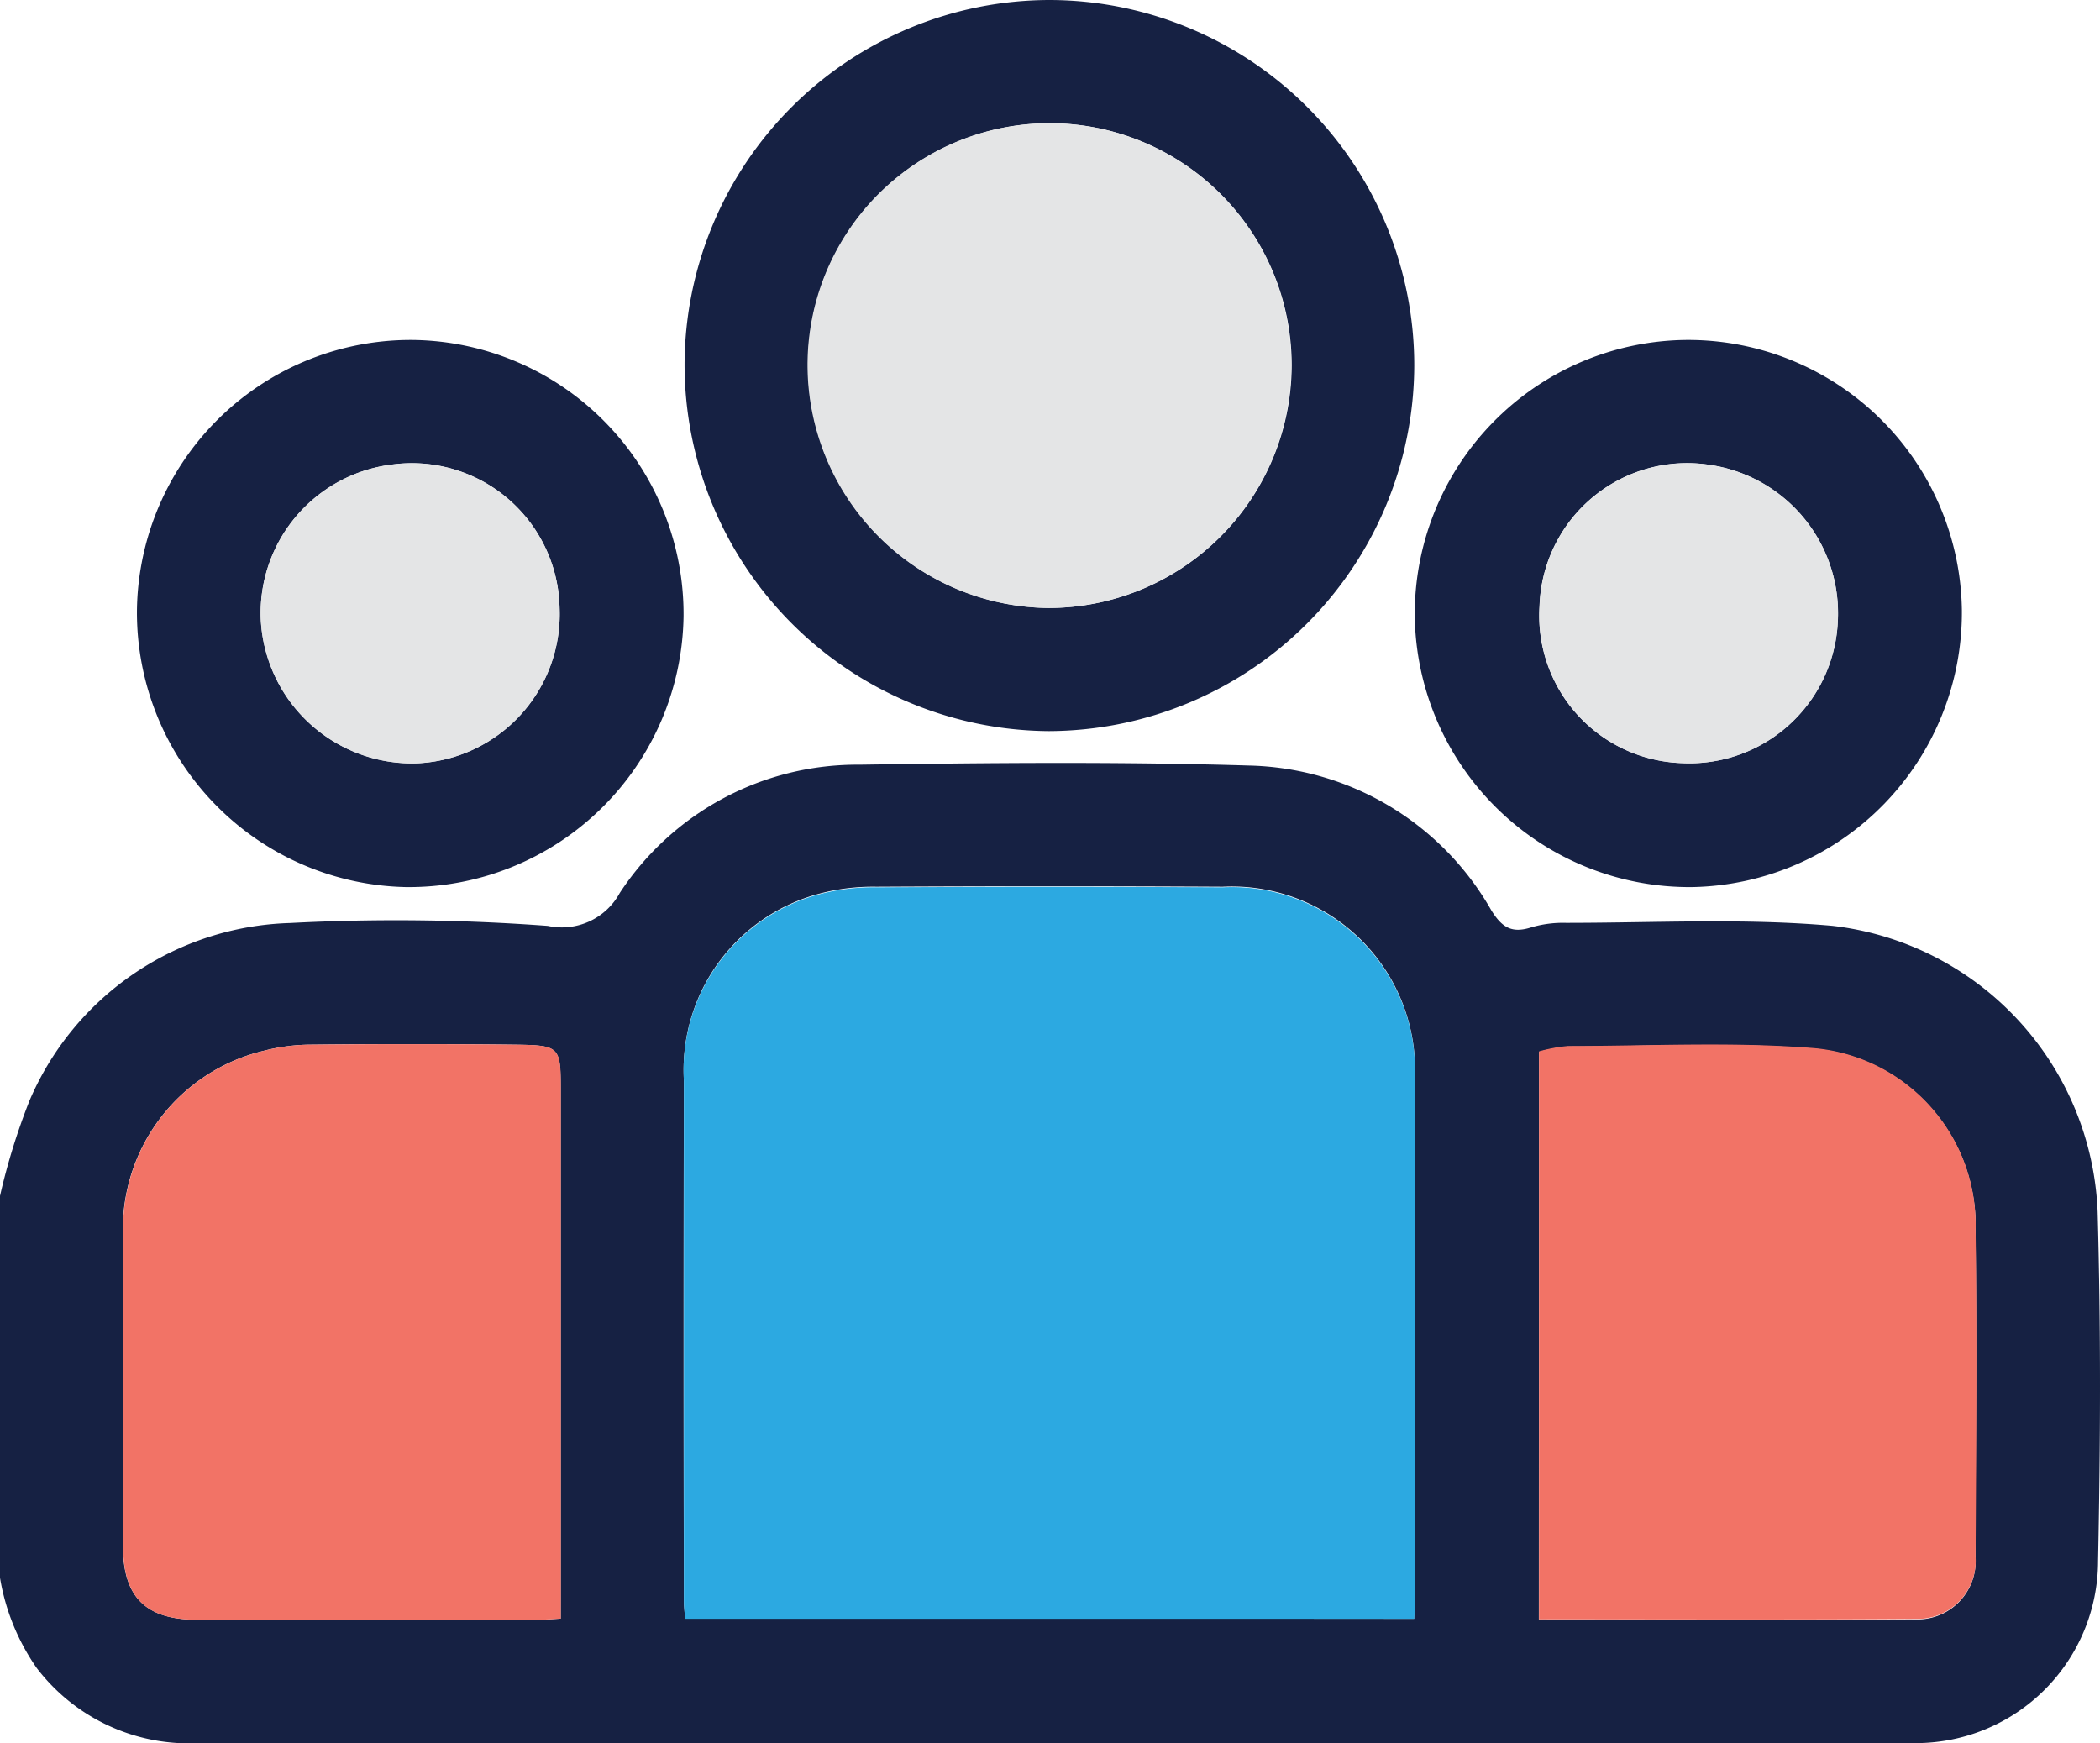 <svg xmlns="http://www.w3.org/2000/svg" width="24.949" height="20.709" viewBox="0 0 24.949 20.709">
  <g id="Group_463" data-name="Group 463" transform="translate(4663 -3401.072)">
    <path id="Path_345" data-name="Path 345" d="M-4663,3554.813a7.77,7.77,0,0,1,.351-1.133,3.475,3.475,0,0,1,3.093-2.109,24.21,24.21,0,0,1,3.064.034.783.783,0,0,0,.855-.391,3.375,3.375,0,0,1,2.846-1.524c1.542-.022,3.085-.037,4.625.01a3.4,3.4,0,0,1,2.884,1.721c.132.212.251.274.479.2a1.335,1.335,0,0,1,.409-.052c1.054,0,2.115-.058,3.161.035a3.562,3.562,0,0,1,3.154,3.4c.039,1.381.034,2.765.005,4.147a2.166,2.166,0,0,1-2.158,2.163c-.064,0-.13,0-.194,0q-10.105,0-20.21,0a2.275,2.275,0,0,1-1.929-.894,2.631,2.631,0,0,1-.435-1.07Zm16.8,5.024c0-.084.009-.14.009-.2,0-2.072.006-4.145,0-6.217a2.177,2.177,0,0,0-2.284-2.28q-2.057-.011-4.113,0a2.488,2.488,0,0,0-.673.081,2.164,2.164,0,0,0-1.614,2.219q-.007,3.084,0,6.168c0,.071.008.141.014.222Zm-10.139,0v-6.252c0-.554,0-.562-.571-.569q-1.192-.013-2.385,0a2.269,2.269,0,0,0-.576.074,2.179,2.179,0,0,0-1.668,2.206c-.005,1.227,0,2.454,0,3.68,0,.6.269.872.878.872q2.032,0,4.063,0C-4656.518,3559.848-4656.44,3559.841-4656.337,3559.835Zm11.621.007c1.53,0,3.03.007,4.53,0a.691.691,0,0,0,.658-.739c0-1.292.016-2.584,0-3.876a2.107,2.107,0,0,0-1.975-2.17c-.952-.073-1.912-.023-2.868-.021a1.806,1.806,0,0,0-.343.064Z" transform="translate(0 -139.533)" fill="#162143"/>
    <path id="Path_346" data-name="Path 346" d="M-4525.318,3401.072a4.341,4.341,0,0,1,4.329,4.344,4.357,4.357,0,0,1-4.339,4.342,4.358,4.358,0,0,1-4.33-4.352A4.343,4.343,0,0,1-4525.318,3401.072Zm0,1.464a2.873,2.873,0,0,0-2.873,2.882,2.889,2.889,0,0,0,2.861,2.877,2.89,2.89,0,0,0,2.885-2.878A2.875,2.875,0,0,0-4525.323,3402.536Z" transform="translate(-125.209 0)" fill="#162143"/>
    <path id="Path_347" data-name="Path 347" d="M-4636.337,3470.477a3.253,3.253,0,0,1,3.294-3.211,3.258,3.258,0,0,1,3.2,3.284,3.265,3.265,0,0,1-3.3,3.216A3.264,3.264,0,0,1-4636.337,3470.477Zm1.472.118a1.8,1.8,0,0,0,1.856,1.7,1.774,1.774,0,0,0,1.693-1.842,1.755,1.755,0,0,0-1.978-1.709A1.778,1.778,0,0,0-4634.865,3470.595Z" transform="translate(-25.036 -62.155)" fill="#162143"/>
    <path id="Path_348" data-name="Path 348" d="M-4380.858,3470.477a3.264,3.264,0,0,1-3.2,3.289,3.265,3.265,0,0,1-3.3-3.217,3.258,3.258,0,0,1,3.2-3.283A3.254,3.254,0,0,1-4380.858,3470.477Zm-1.475.143a1.782,1.782,0,0,0-1.518-1.87,1.754,1.754,0,0,0-2.025,1.681,1.752,1.752,0,0,0,1.689,1.862A1.765,1.765,0,0,0-4382.333,3470.62Z" transform="translate(-258.834 -62.155)" fill="#162143"/>
    <path id="Path_349" data-name="Path 349" d="M-4521.15,3582.472h-8.663c-.006-.081-.014-.152-.014-.222q0-3.084,0-6.168a2.164,2.164,0,0,1,1.614-2.219,2.5,2.5,0,0,1,.673-.081q2.056-.011,4.112,0a2.178,2.178,0,0,1,2.285,2.28c.008,2.073,0,4.145,0,6.217C-4521.141,3582.332-4521.146,3582.388-4521.15,3582.472Z" transform="translate(-125.048 -162.168)" fill="#2ca9e1"/>
    <path id="Path_350" data-name="Path 350" d="M-4633.872,3611.252c-.1.005-.181.013-.259.013h-4.063c-.609,0-.877-.267-.877-.872,0-1.227,0-2.454,0-3.681a2.179,2.179,0,0,1,1.668-2.205,2.273,2.273,0,0,1,.576-.074q1.193-.012,2.385,0c.571.006.571.015.571.569q0,2.974,0,5.948Z" transform="translate(-22.466 -190.95)" fill="#f27366"/>
    <path id="Path_351" data-name="Path 351" d="M-4363.247,3611.327v-6.747a1.853,1.853,0,0,1,.344-.064c.957,0,1.917-.051,2.868.021a2.108,2.108,0,0,1,1.975,2.171c.018,1.292.007,2.584,0,3.875a.691.691,0,0,1-.659.739C-4360.217,3611.334-4361.716,3611.327-4363.247,3611.327Z" transform="translate(-281.469 -191.017)" fill="#f27366"/>
    <path id="Path_352" data-name="Path 352" d="M-4502.832,3425.072a2.873,2.873,0,0,1,2.874,2.881,2.889,2.889,0,0,1-2.885,2.878,2.89,2.89,0,0,1-2.862-2.877A2.874,2.874,0,0,1-4502.832,3425.072Z" transform="translate(-147.701 -22.536)" fill="#e4e5e6"/>
    <path id="Path_353" data-name="Path 353" d="M-4612.275,3493.3a1.778,1.778,0,0,1,1.572-1.848,1.755,1.755,0,0,1,1.978,1.709,1.775,1.775,0,0,1-1.692,1.842A1.8,1.8,0,0,1-4612.275,3493.3Z" transform="translate(-47.627 -84.862)" fill="#e4e5e6"/>
    <path id="Path_354" data-name="Path 354" d="M-4359.672,3493.31a1.765,1.765,0,0,1-1.854,1.672,1.753,1.753,0,0,1-1.689-1.861,1.755,1.755,0,0,1,2.025-1.681A1.782,1.782,0,0,1-4359.672,3493.31Z" transform="translate(-281.494 -84.844)" fill="#e4e5e6"/>
  </g>
</svg>
